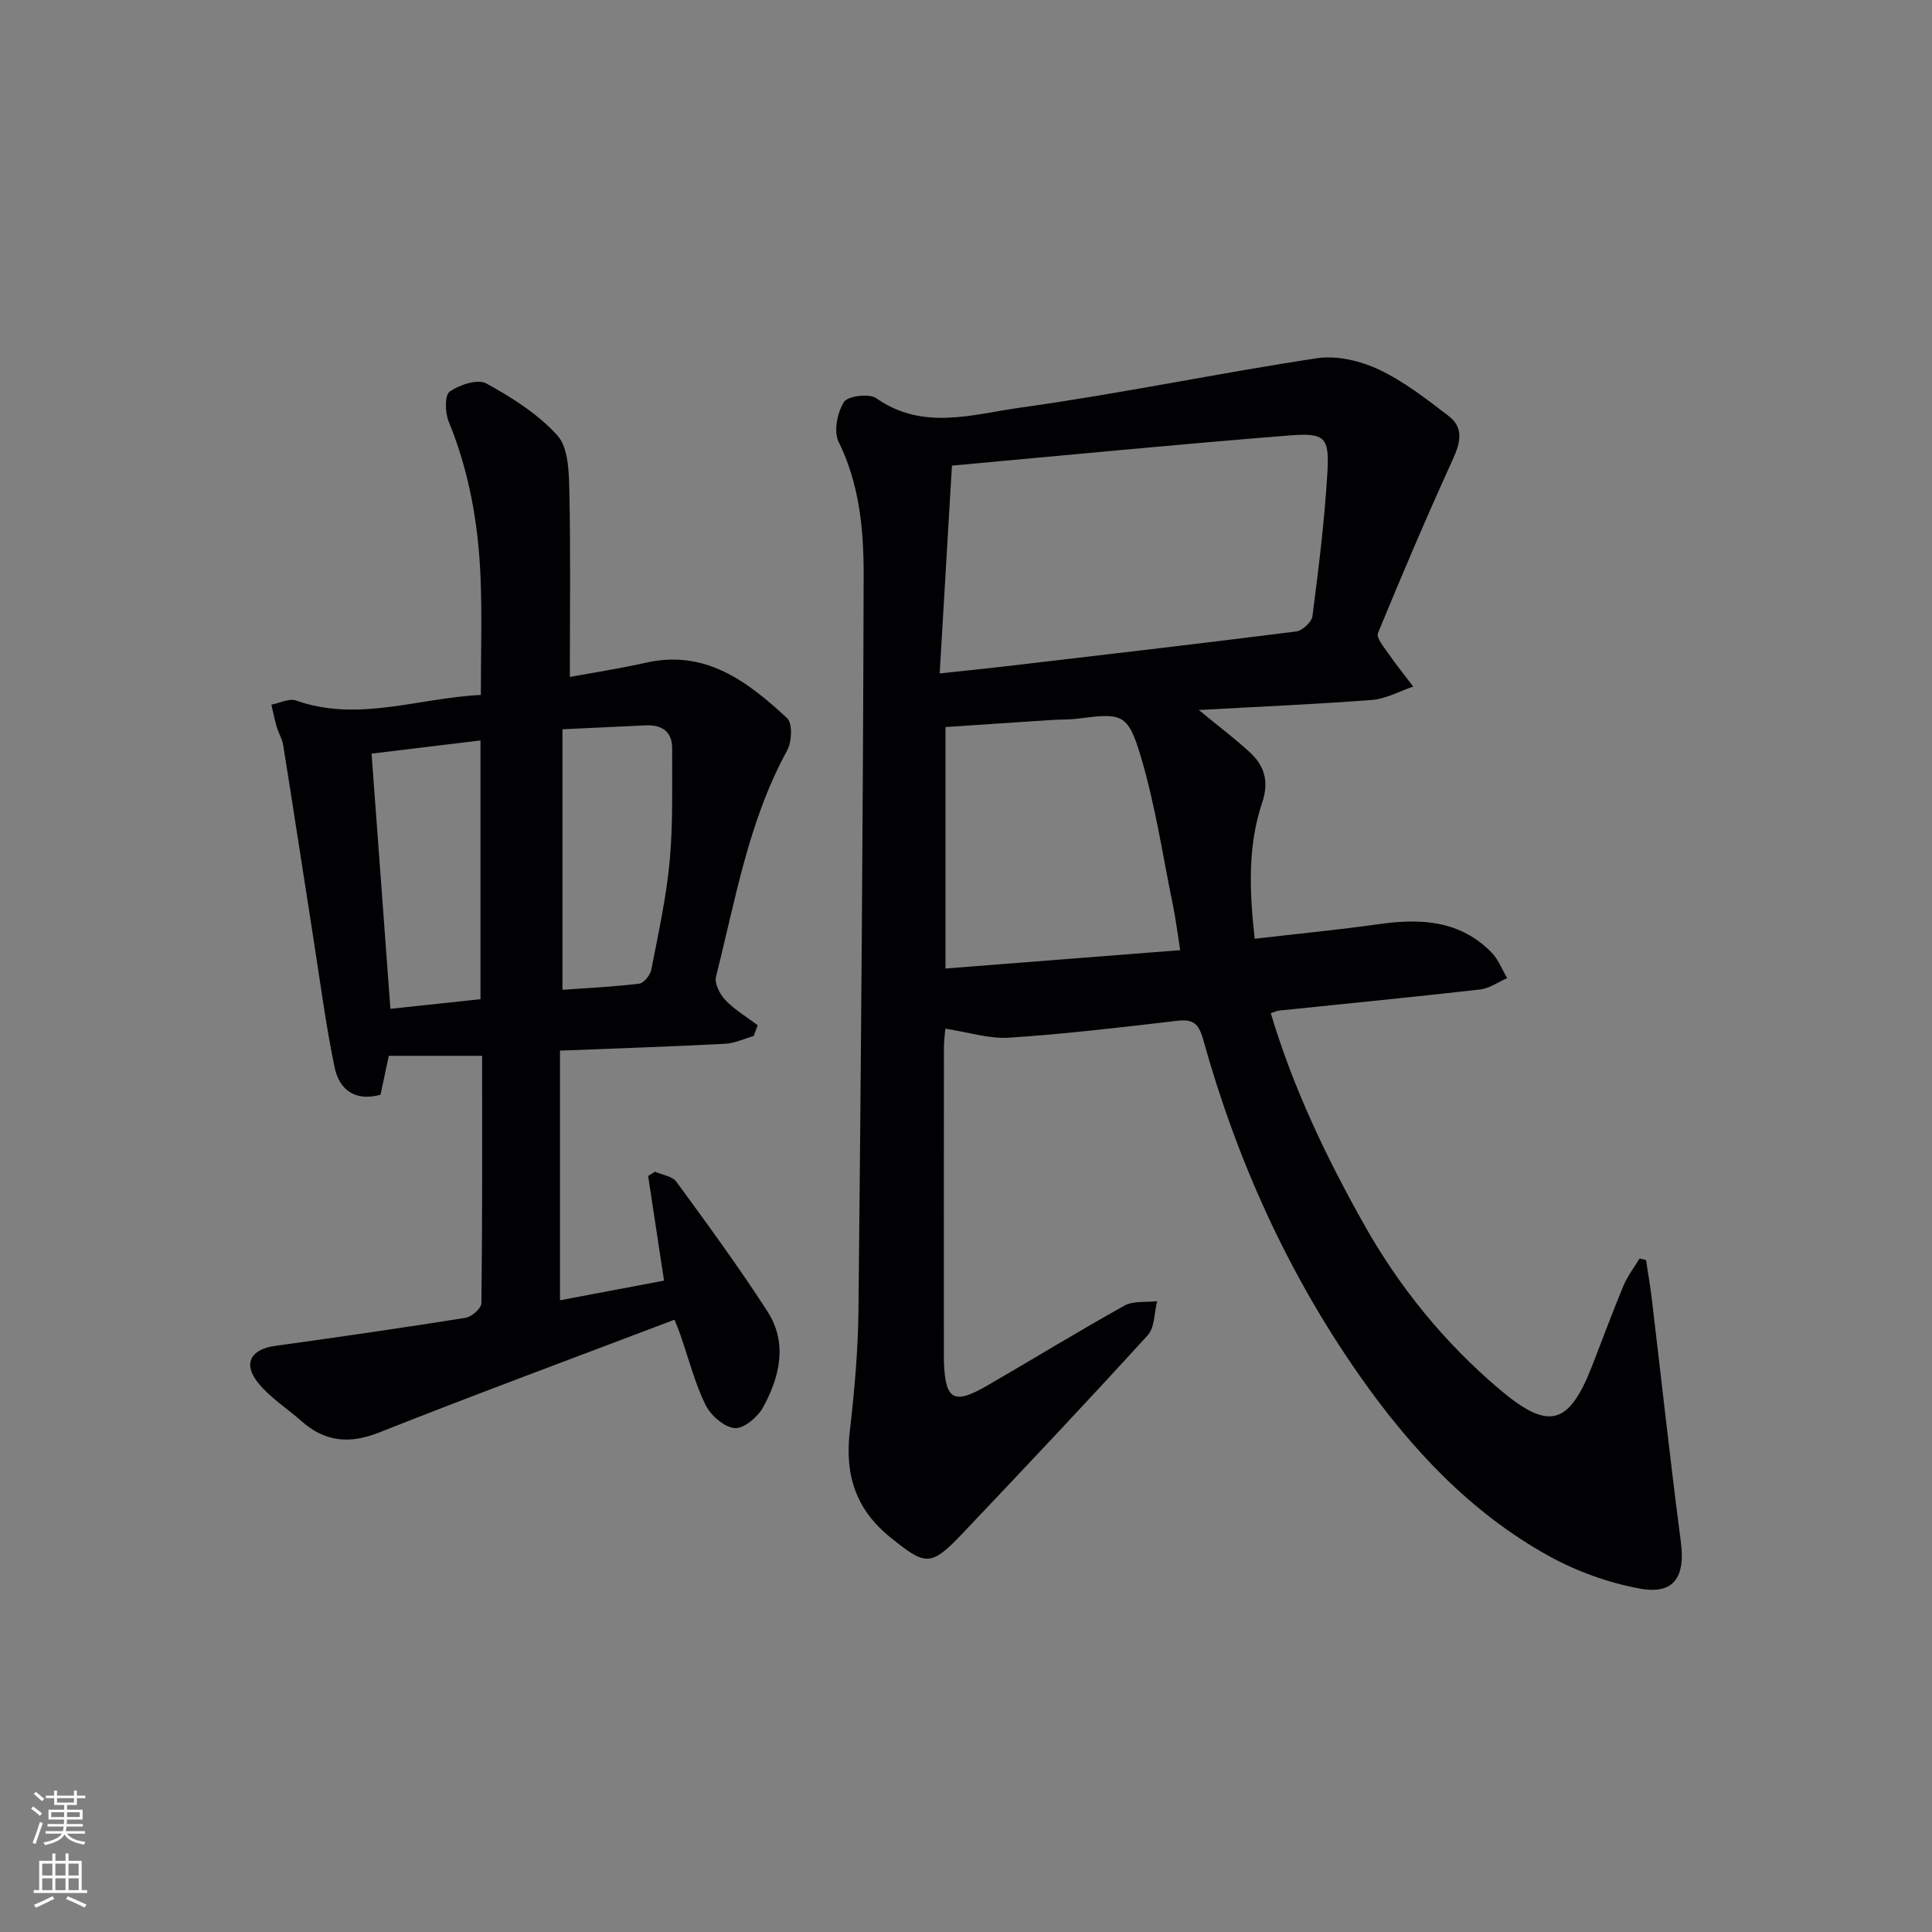 <svg enable-background="new 0 0 400 400" viewBox="0 0 400 400" xmlns="http://www.w3.org/2000/svg"><rect x="0" y="0" width="400" height="400" fill="#808080" stroke="none"/><path d="m248.2 147c4.1 3.38 7.51 5.93 10.62 8.81 3.02 2.8 3.94 6.07 2.5 10.36-3.02 9-2.65 18.31-1.55 28.19 8.8-1.02 17.36-1.85 25.88-3.05 8.6-1.21 16.67-.72 23.15 5.88 1.42 1.45 2.19 3.53 3.25 5.32-1.87.81-3.68 2.13-5.61 2.35-13.87 1.58-27.77 2.93-41.65 4.37-.45.05-.88.28-1.69.54 4.61 15.44 11.46 29.78 19.27 43.67 7.32 13.03 16.62 24.48 28.05 34.17 10.15 8.6 14.35 7.59 19.17-4.72 2.18-5.57 4.23-11.18 6.53-16.7.83-1.99 2.21-3.76 3.34-5.63.45.11.89.22 1.34.33.4 2.68.87 5.35 1.19 8.04 2 16.8 3.83 33.62 6.02 50.39.93 7.13-1.42 10.87-8.43 9.59-6.54-1.19-13.15-3.57-18.97-6.79-16.17-8.97-28.54-22.23-39.07-37.24-14.95-21.3-25.48-44.71-32.45-69.71-.94-3.37-2.15-4.2-5.42-3.82-11.54 1.35-23.09 2.72-34.68 3.49-4.17.28-8.44-1.13-13.27-1.86-.07.94-.29 2.5-.29 4.06-.02 21.16-.02 42.32-.01 63.48 0 .5-.01 1 .01 1.5.3 7.86 2.04 8.86 8.95 4.86 9.5-5.49 18.85-11.24 28.44-16.57 1.85-1.03 4.48-.65 6.75-.91-.61 2.38-.48 5.43-1.94 7.04-12.67 13.9-25.57 27.58-38.52 41.22-6.46 6.8-7.57 6.42-14.67.72-7.3-5.86-9.55-13.04-8.5-22.04.98-8.41 1.72-16.89 1.8-25.34.52-50.63.94-101.25 1.07-151.88.02-9.4-.84-18.85-5.2-27.68-1.05-2.14-.25-6.03 1.12-8.21.79-1.26 5.23-1.81 6.7-.78 9.67 6.8 20.04 3.3 29.87 1.94 20.53-2.85 40.85-7.12 61.35-10.22 4.11-.62 9 .53 12.83 2.34 5.18 2.44 9.85 6.1 14.45 9.62 3.17 2.42 2.44 5.49.88 8.93-5.42 11.9-10.55 23.93-15.52 36.02-.39.95 1.22 2.88 2.13 4.19 1.63 2.36 3.44 4.59 5.18 6.88-2.84.95-5.63 2.53-8.52 2.76-11.67.9-23.37 1.39-35.88 2.09zm-53.65-7.58c5.32-.57 9.4-.97 13.48-1.45 20.12-2.36 40.23-4.69 60.33-7.23 1.28-.16 3.22-1.96 3.37-3.18 1.27-9.86 2.51-19.75 3.09-29.68.43-7.39-.46-8.31-7.91-7.72-22.82 1.81-45.61 4.04-69.82 6.24-.82 14.04-1.66 28.15-2.54 43.02zm49.8 57.3c-.63-3.94-.94-6.56-1.47-9.13-2.14-10.37-3.68-20.92-6.71-31.03-2.67-8.92-3.89-8.95-13.08-7.77-1.81.23-3.66.16-5.48.28-7.24.47-14.47.97-21.86 1.46v49.99c16.21-1.26 32.05-2.5 48.6-3.8z" fill="#010103"/><path d="m139.65 273.23c-20.53 7.8-40.92 15.33-61.12 23.34-6.16 2.44-11.22 1.99-16.1-2.33-2.97-2.63-6.45-4.83-8.92-7.85-3.3-4.03-1.63-7.04 3.46-7.74 13.16-1.82 26.31-3.72 39.42-5.81 1.27-.2 3.27-1.97 3.28-3.03.21-16.97.15-33.94.15-51.21-6.53 0-12.72 0-19.32 0-.52 2.42-1.12 5.26-1.72 8.06-5.36 1.45-8.55-1.11-9.5-5.66-1.79-8.58-2.92-17.31-4.28-25.98-2.13-13.59-4.2-27.2-6.37-40.78-.2-1.28-.97-2.47-1.34-3.74-.44-1.51-.74-3.07-1.11-4.6 1.71-.33 3.68-1.37 5.1-.87 12.85 4.55 25.27-.52 38.27-1.15 0-8.36.27-16.48-.07-24.57-.46-11-2.37-21.75-6.59-32.05-.75-1.83-.84-5.45.21-6.18 2.03-1.42 5.79-2.67 7.58-1.69 5.32 2.91 10.7 6.32 14.71 10.75 2.24 2.48 2.39 7.37 2.48 11.2.28 12.78.11 25.58.11 38.82 4.82-.9 10.31-1.73 15.72-2.95 12.38-2.8 21.09 3.91 29.26 11.47 1.15 1.07.99 4.92.01 6.7-8.03 14.65-10.71 30.95-14.73 46.82-.36 1.4.8 3.67 1.95 4.87 1.93 2.01 4.42 3.49 6.68 5.19-.28.74-.55 1.49-.83 2.23-1.96.56-3.91 1.51-5.89 1.61-11.11.58-22.24.95-34.21 1.42v51.69c7.01-1.33 14.28-2.7 21.54-4.07-1.14-7.51-2.21-14.59-3.29-21.67.47-.29.95-.59 1.42-.88 1.51.67 3.58.93 4.43 2.08 6.45 8.83 12.94 17.67 18.86 26.86 4.22 6.54 2.54 13.54-.93 19.87-1.1 2.01-4.03 4.45-5.88 4.27-2.2-.22-4.97-2.64-6.03-4.82-2.23-4.58-3.5-9.63-5.19-14.48-.38-1.08-.82-2.13-1.22-3.14zm-23.2-122.24v53.94c5.39-.39 10.68-.63 15.92-1.28.96-.12 2.26-1.78 2.48-2.91 1.45-7.46 3.1-14.93 3.8-22.48.71-7.72.48-15.54.51-23.31.02-3.57-2.21-4.93-5.56-4.77-5.46.26-10.91.52-17.15.81zm-39.52 5.04c1.32 17.94 2.6 35.24 3.9 52.84 6.44-.69 12.6-1.35 18.65-2 0-18.18 0-35.72 0-53.57-7.58.92-14.78 1.79-22.55 2.73z" fill="#010103"/><g fill="#fbfcfa"><path d="m6.44 374.46.42-.45c.65.47 1.27.95 1.85 1.44l-.45.49c-.65-.56-1.25-1.06-1.82-1.48m.93 7.33-.63-.26c.55-1.36 1.05-2.8 1.53-4.33.19.1.38.19.59.27-.47 1.29-.96 2.73-1.49 4.32m-.38-10.38.44-.42c.43.34 1.01.82 1.74 1.44l-.49.49c-.53-.51-1.09-1.01-1.69-1.51m2.5.35h1.72v-1.04h.59v1.04h3.52v-1.04h.59v1.04h1.75v.53h-1.75v1.42h-2.03v.97h3.22v2.03h-3.24c0 .35-.01.66-.03.93h3.32v.53h-3.37c-.03.27-.08.58-.15.94h3.96v.53h-3.71c.67.92 1.93 1.48 3.79 1.68-.13.24-.23.44-.29.59-2.13-.38-3.48-1.08-4.04-2.12-.43.97-1.77 1.72-4.03 2.23-.09-.19-.2-.37-.33-.55 2.1-.42 3.37-1.03 3.81-1.83h-3.36v-.53h3.58c.08-.29.13-.61.16-.94h-3.33v-.53h3.39c.02-.27.04-.58.04-.93h-3.23v-2.03h3.25v-.97h-2.07v-1.42h-1.73zm1.12 3.44v1h2.65c.01-.3.02-.44.01-.4v-.25-.35zm1.19-2h3.52v-.91h-3.52zm4.71 2h-2.63v.59c0 .15-.01.28-.01.4h2.64z"/><path d="m13.56 383.74h.63v1.52h2.72v6.07h1.13v.6h-11.06v-.6h1.13v-6.07h2.73v-1.52h.63v1.52h2.1v-1.52zm-2.69 8.83.38.56c-1.24.63-2.53 1.25-3.85 1.85-.1-.21-.21-.42-.34-.63 1.37-.55 2.63-1.15 3.81-1.78m-2.13-4.27h2.1v-2.45h-2.1zm0 3.04h2.1v-2.46h-2.1zm2.72-3.04h2.1v-2.45h-2.1zm0 3.04h2.1v-2.46h-2.1zm6.07 3.6c-1.41-.71-2.7-1.3-3.86-1.78l.35-.56c1.45.62 2.75 1.19 3.88 1.72zm-1.25-9.09h-2.1v2.45h2.1zm-2.09 5.49h2.1v-2.46h-2.1z"/></g></svg>